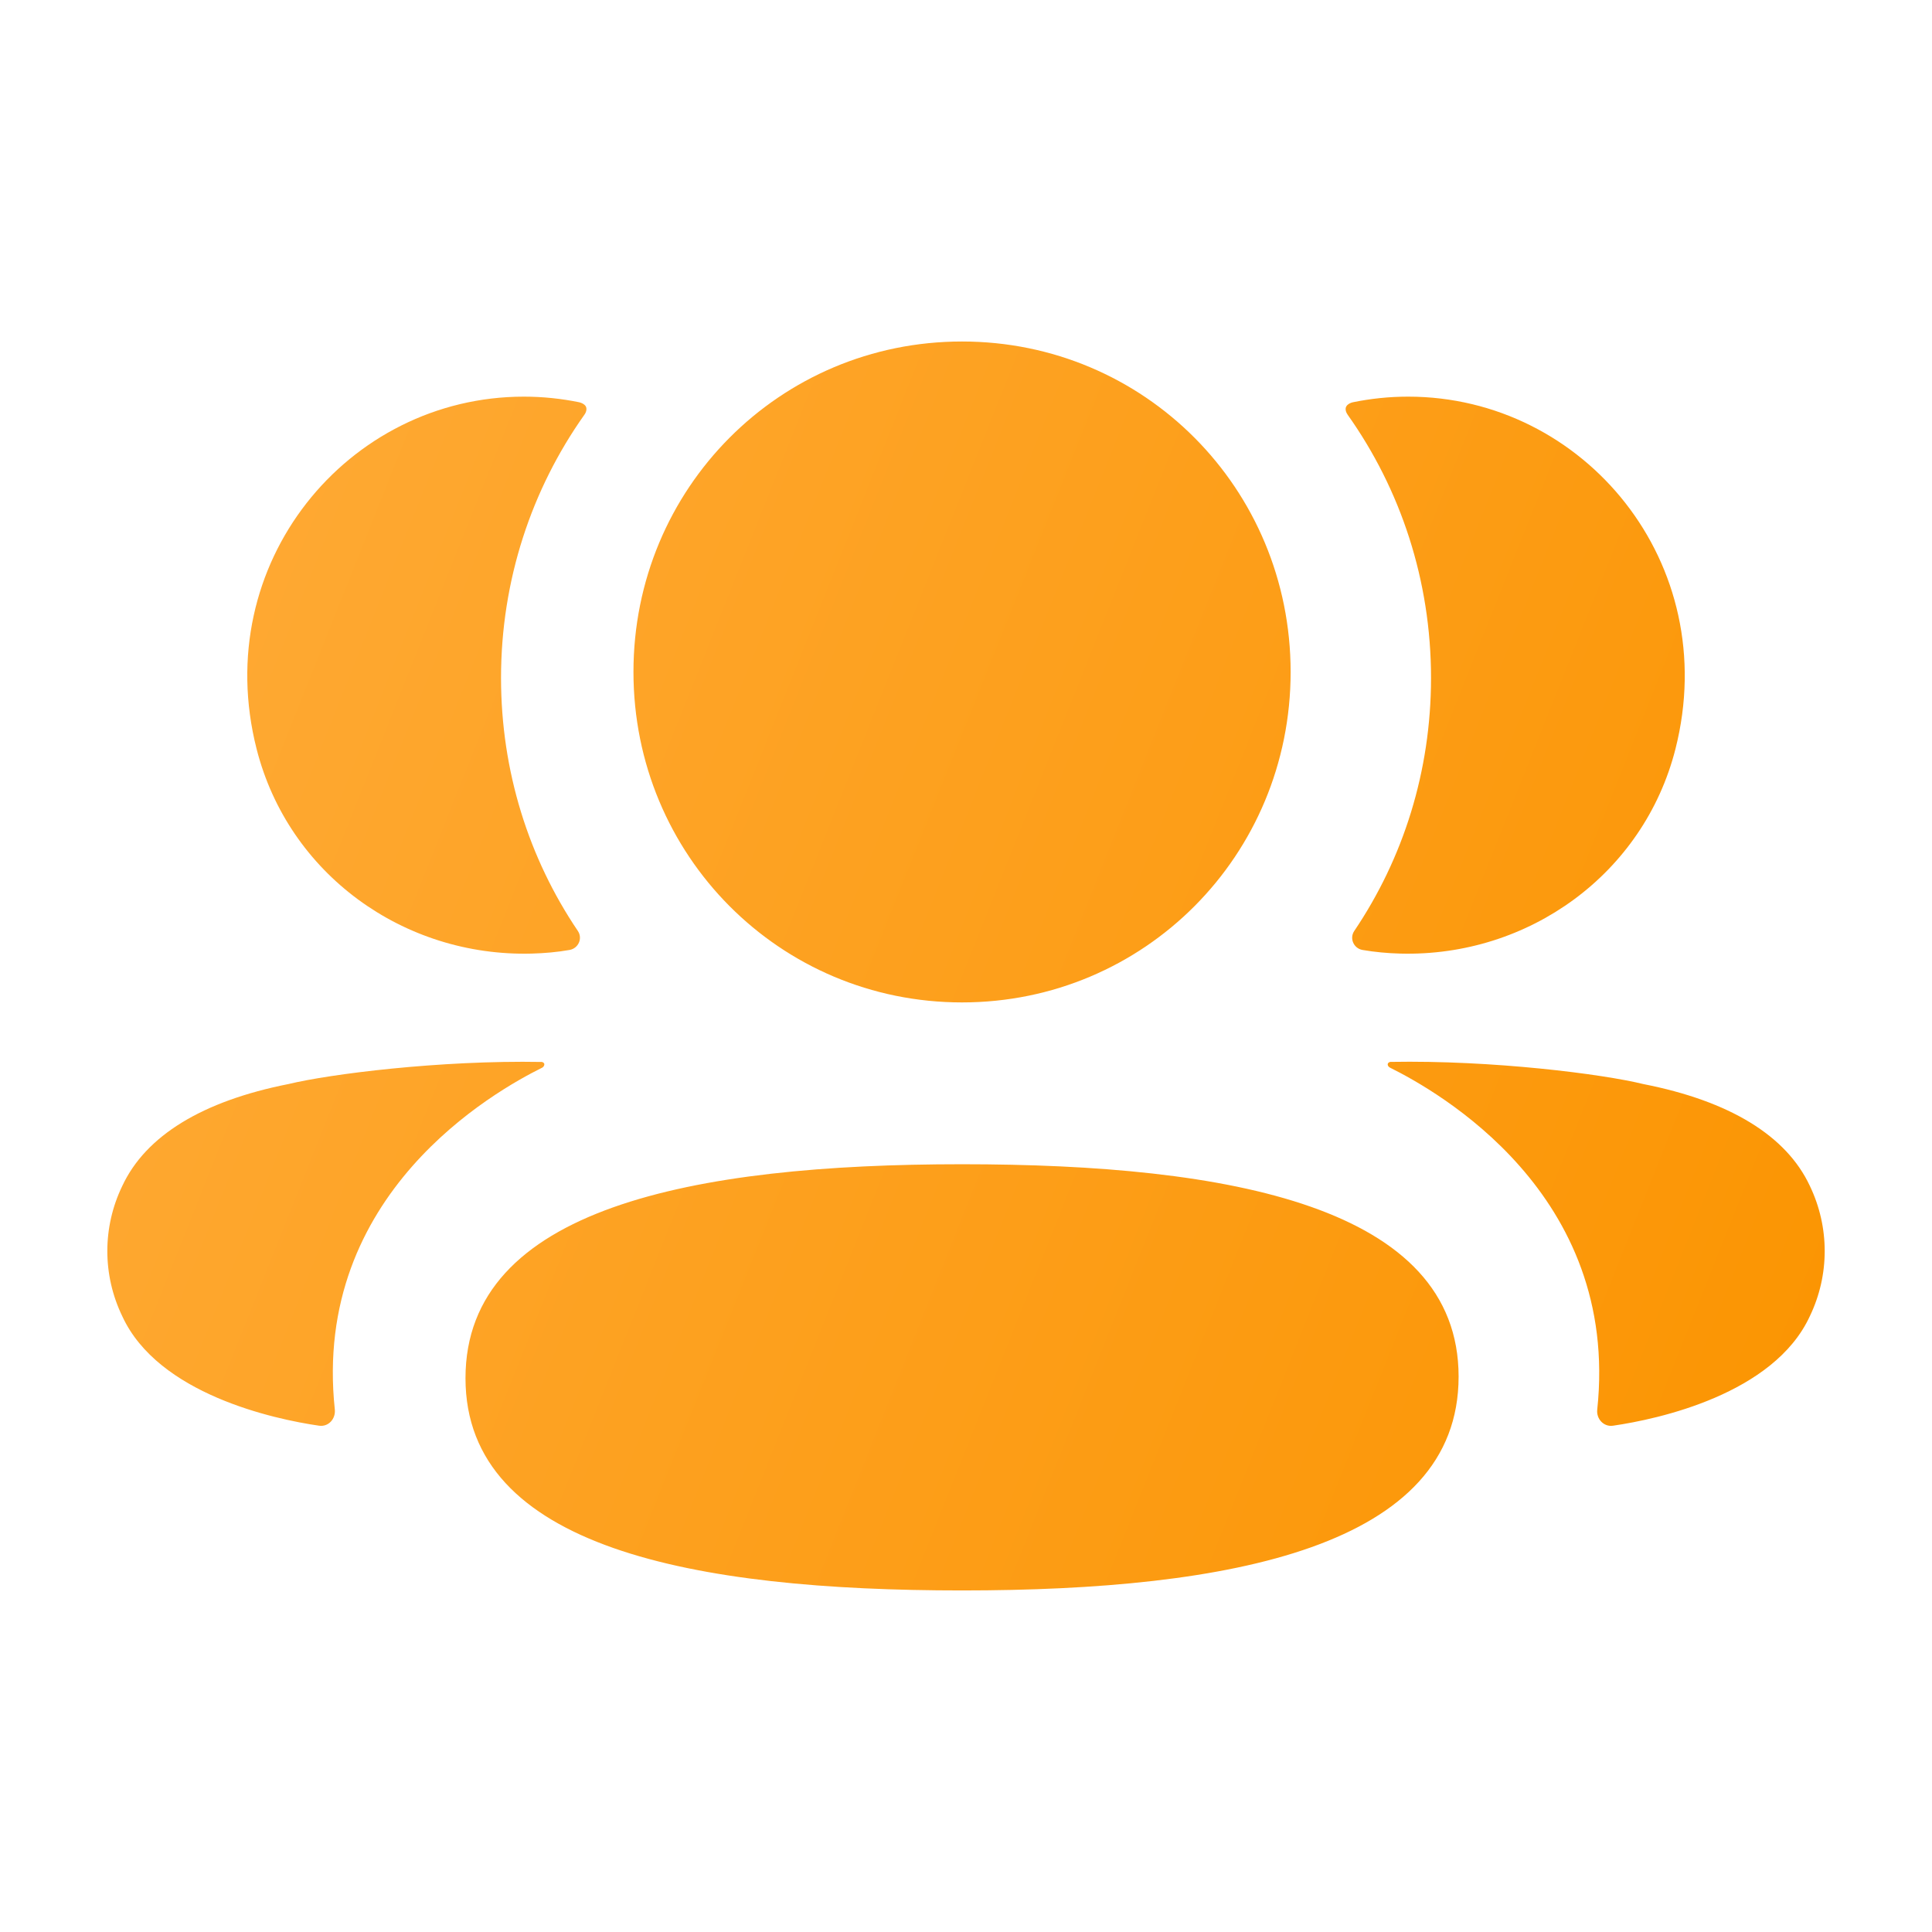 <svg width="33" height="33" viewBox="0 0 33 33" fill="none" xmlns="http://www.w3.org/2000/svg">
<path d="M16.432 19.886C21.007 19.886 24.914 20.612 24.914 23.514C24.914 26.415 21.032 27.166 16.432 27.166C11.858 27.166 7.951 26.441 7.951 23.54C7.951 20.638 11.832 19.886 16.432 19.886ZM9.255 18.139C9.281 18.143 9.294 18.161 9.297 18.172C9.3 18.19 9.293 18.218 9.26 18.237C8.45 18.639 5.326 20.388 5.719 24.076C5.735 24.237 5.609 24.375 5.45 24.352C4.681 24.241 2.702 23.814 2.089 22.483C1.748 21.778 1.748 20.961 2.089 20.256C2.49 19.398 3.457 18.807 4.929 18.516C5.626 18.347 7.505 18.107 9.255 18.139ZM23.747 18.138C25.496 18.106 27.376 18.346 28.071 18.517C29.543 18.806 30.512 19.397 30.913 20.255C31.252 20.96 31.252 21.778 30.913 22.482C30.299 23.813 28.322 24.241 27.552 24.352C27.394 24.376 27.265 24.237 27.282 24.078C27.675 20.387 24.55 18.638 23.742 18.236C23.708 18.218 23.7 18.19 23.704 18.173C23.706 18.161 23.721 18.142 23.747 18.138ZM16.432 5.833C19.547 5.833 22.044 8.343 22.045 11.477C22.045 14.61 19.547 17.122 16.432 17.122C13.318 17.122 10.82 14.61 10.82 11.477C10.82 8.343 13.318 5.833 16.432 5.833ZM8.948 6.775C9.275 6.775 9.589 6.809 9.894 6.871C9.935 6.881 9.98 6.902 10.004 6.938C10.031 6.983 10.011 7.045 9.982 7.084C9.079 8.358 8.558 9.912 8.558 11.579C8.558 13.175 9.034 14.664 9.87 15.901C9.956 16.028 9.88 16.199 9.728 16.226C9.518 16.263 9.302 16.282 9.083 16.288C6.892 16.346 4.926 14.928 4.383 12.793C3.577 9.622 5.94 6.775 8.948 6.775ZM24.052 6.775C27.06 6.775 29.423 9.622 28.618 12.793C28.075 14.928 26.108 16.346 23.918 16.288C23.698 16.282 23.482 16.262 23.273 16.226C23.122 16.2 23.046 16.028 23.132 15.901C23.967 14.664 24.443 13.176 24.443 11.579C24.443 9.913 23.923 8.358 23.019 7.084C22.991 7.045 22.969 6.983 22.998 6.938C23.022 6.901 23.066 6.881 23.107 6.871C23.412 6.809 23.724 6.775 24.052 6.775Z" fill="url(#paint0_linear_12863_2258)"/>
<defs>
<linearGradient id="paint0_linear_12863_2258" x1="31.167" y1="27.166" x2="-1.482" y2="14.15" gradientUnits="userSpaceOnUse">
<stop stop-color="#FB9400"/>
<stop offset="1" stop-color="#FFAB38"/>
</linearGradient>
</defs>
</svg>
